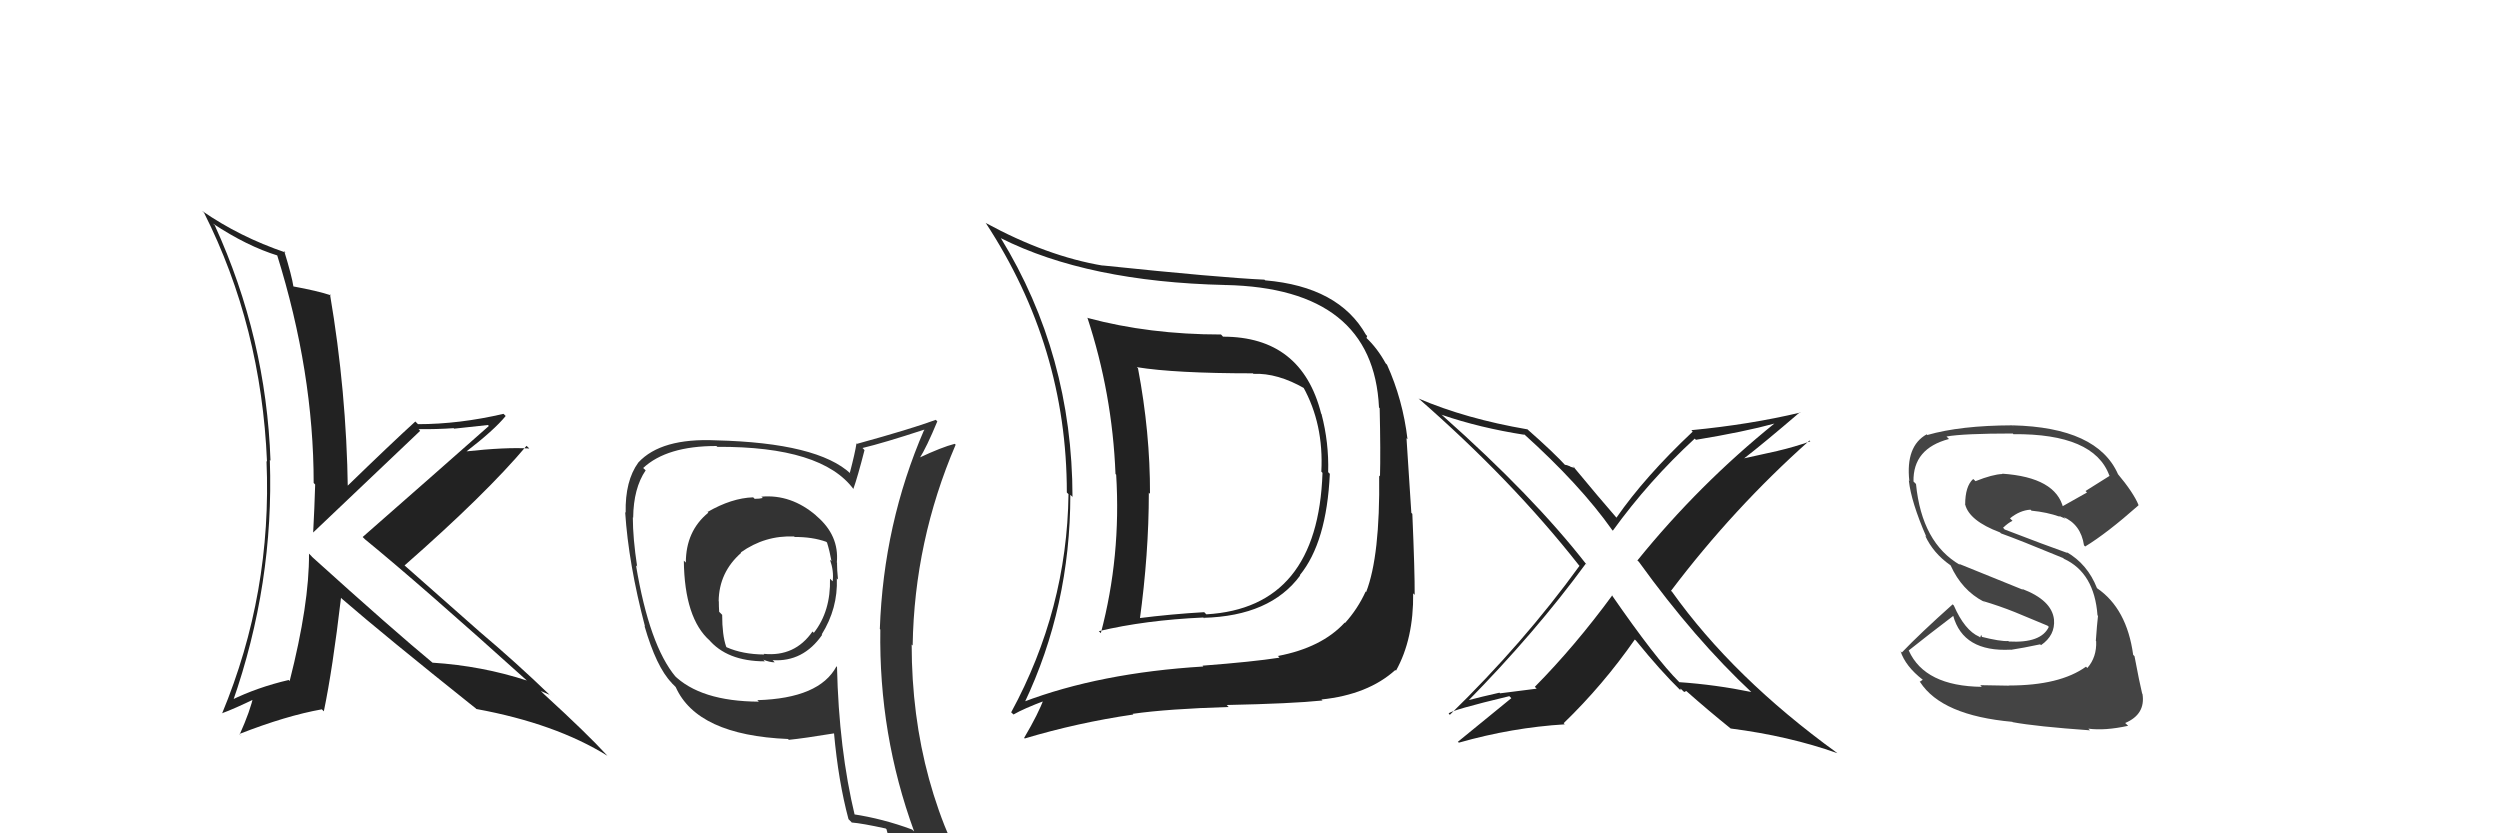 <svg xmlns="http://www.w3.org/2000/svg" width="150" height="50" viewBox="0,0,150,50"><path fill="#222" d="M18.71 33.39L18.52 33.20L18.54 33.23Q18.56 36.22 17.38 40.86L17.37 40.85L17.32 40.80Q15.43 41.24 13.83 42.03L13.85 42.05L13.95 42.15Q16.45 35.02 16.19 27.60L16.22 27.63L16.23 27.64Q15.97 20.27 12.89 13.53L12.95 13.58L12.77 13.41Q14.82 14.77 16.68 15.34L16.67 15.33L16.62 15.28Q18.82 22.32 18.82 28.98L18.84 29.00L18.91 29.07Q18.87 30.47 18.79 31.95L18.68 31.84L18.79 31.95Q20.00 30.80 25.21 25.85L25.11 25.75L25.12 25.75Q26.23 25.76 27.22 25.69L27.25 25.72L29.28 25.50L29.33 25.56Q26.06 28.45 21.76 32.22L21.81 32.27L21.89 32.35Q25.24 35.09 31.71 40.92L31.75 40.95L31.64 40.84Q28.92 39.95 25.95 39.76L26.01 39.82L26.01 39.81Q23.59 37.81 18.71 33.40ZM28.47 42.43L28.61 42.57L28.58 42.54Q33.33 43.41 36.45 45.35L36.38 45.28L36.40 45.30Q35.25 44.04 32.63 41.64L32.53 41.54L32.45 41.46Q32.71 41.57 32.98 41.69L33.14 41.84L33.01 41.72Q30.99 39.77 28.74 37.87L28.73 37.86L24.21 33.87L24.27 33.93Q29.16 29.64 31.59 26.75L31.74 26.89L31.76 26.91Q30.37 26.82 27.90 27.09L27.92 27.11L27.93 27.13Q29.66 25.80 30.34 24.96L30.19 24.81L30.21 24.83Q27.55 25.45 25.08 25.45L24.94 25.31L24.92 25.29Q23.50 26.58 20.76 29.24L20.89 29.37L20.87 29.35Q20.79 23.49 19.80 17.66L19.84 17.70L19.86 17.72Q19.05 17.45 17.57 17.18L17.66 17.27L17.61 17.22Q17.51 16.55 17.05 15.06L17.09 15.10L17.13 15.15Q14.37 14.21 12.12 12.65L12.12 12.65L12.24 12.76Q15.68 19.59 16.02 27.70L16.02 27.70L15.99 27.66Q16.33 35.58 13.32 42.82L13.32 42.81L13.31 42.80Q14.03 42.54 15.37 41.89L15.31 41.83L15.21 41.73Q15.03 42.62 14.38 44.07L14.52 44.20L14.36 44.04Q17.17 42.94 19.31 42.56L19.45 42.70L19.43 42.68Q19.96 40.13 20.46 35.87L20.40 35.81L20.52 35.93Q23.05 38.12 28.49 42.46Z"/><path fill="#444" d="M120.49 41.08L120.56 41.14L118.81 41.11L118.91 41.21Q115.49 41.17 114.53 39.04L114.57 39.08L114.52 39.03Q115.75 38.05 117.20 36.95L117.15 36.90L117.19 36.94Q117.79 39.13 120.64 38.98L120.60 38.94L120.65 38.99Q121.38 38.88 122.41 38.66L122.43 38.68L122.46 38.71Q123.32 38.12 123.24 37.17L123.19 37.12L123.24 37.17Q123.11 36.01 121.32 35.33L121.39 35.39L117.54 33.83L117.61 33.90Q115.31 32.58 114.96 29.04L114.79 28.87L114.81 28.89Q114.77 26.91 116.94 26.34L116.84 26.24L116.79 26.19Q117.80 26.01 120.77 26.01L120.83 26.08L120.80 26.05Q125.64 26.01 126.56 28.53L126.50 28.48L126.58 28.55Q125.85 29.00 125.13 29.46L125.22 29.55L123.71 30.40L123.80 30.50Q123.36 28.64 120.13 28.42L119.99 28.28L120.15 28.44Q119.56 28.46 118.53 28.87L118.46 28.80L118.39 28.74Q117.91 29.17 117.91 30.28L117.87 30.23L117.91 30.27Q118.16 31.25 119.99 31.94L120.04 31.98L120.05 32.00Q121.12 32.38 123.78 33.48L123.76 33.46L123.84 33.53Q125.66 34.37 125.85 36.92L125.74 36.81L125.88 36.95Q125.82 37.46 125.75 38.45L125.78 38.49L125.77 38.47Q125.81 39.43 125.24 40.08L125.30 40.14L125.16 40.00Q123.59 41.13 120.54 41.13ZM125.25 43.67L125.30 43.72L125.30 43.72Q126.31 43.85 127.68 43.55L127.69 43.55L127.51 43.38Q128.74 42.86 128.55 41.64L128.52 41.60L128.53 41.62Q128.37 40.96 128.07 39.37L128.04 39.34L127.99 39.29Q127.61 36.51 125.82 35.29L125.68 35.15L125.82 35.29Q125.25 33.84 123.99 33.12L123.90 33.03L124.05 33.18Q122.75 32.72 120.28 31.77L120.21 31.69L120.18 31.67Q120.49 31.37 120.75 31.25L120.68 31.18L120.60 31.10Q121.19 30.62 121.83 30.58L121.86 30.61L121.89 30.64Q122.82 30.73 123.58 31.00L123.56 30.98L123.48 30.97L123.60 30.98L123.94 31.13L123.75 30.97L123.79 31.01Q124.85 31.46 125.04 32.72L125.09 32.77L125.11 32.79Q126.41 32.00 128.31 30.32L128.26 30.27L128.32 30.32Q128.02 29.57 127.03 28.39L127.02 28.38L127.08 28.45Q125.84 25.64 120.74 25.52L120.83 25.62L120.73 25.52Q117.62 25.53 115.64 26.10L115.64 26.10L115.60 26.06Q114.33 26.77 114.56 28.86L114.47 28.78L114.53 28.83Q114.67 30.12 115.58 32.21L115.45 32.08L115.51 32.14Q115.99 33.19 117.02 33.91L117.04 33.93L117.04 33.93Q117.71 35.41 119.01 36.09L119.11 36.20L118.97 36.06Q119.95 36.35 120.90 36.73L120.90 36.73L122.85 37.54L122.93 37.61Q122.47 38.60 120.53 38.49L120.52 38.48L120.50 38.46Q120.04 38.50 118.82 38.19L118.96 38.33L118.87 38.09L118.81 38.25L118.75 38.20Q117.88 37.82 117.23 36.33L117.15 36.25L117.16 36.26Q115.21 38.00 114.11 39.15L113.93 38.97L114.03 39.07Q114.33 39.98 115.36 40.78L115.36 40.79L115.18 40.91L115.21 40.93Q116.51 42.93 120.74 43.31L120.74 43.31L120.76 43.33Q122.16 43.59 125.40 43.82Z"/><path fill="#222" d="M73.32 20.13L73.39 20.20L73.26 20.07Q68.96 20.07 65.27 19.08L65.20 19.02L65.24 19.05Q66.74 23.61 66.93 28.44L66.93 28.44L66.97 28.48Q67.27 33.38 66.05 37.99L66.04 37.98L65.93 37.87Q68.69 37.21 72.20 37.05L72.33 37.19L72.21 37.07Q76.22 36.96 78.01 34.53L78.10 34.62L77.99 34.51Q79.60 32.54 79.79 28.43L79.80 28.44L79.69 28.33Q79.74 26.56 79.29 24.84L79.42 24.98L79.27 24.82Q78.10 20.20 73.38 20.20ZM61.48 42.21L61.40 42.13L61.46 42.19Q64.22 36.39 64.22 29.69L64.37 29.83L64.35 29.82Q64.34 21.28 60.04 14.27L59.96 14.19L60.05 14.29Q65.26 16.91 73.52 17.10L73.56 17.14L73.53 17.10Q82.40 17.29 82.74 24.45L82.71 24.42L82.78 24.49Q82.84 27.14 82.80 28.58L82.85 28.63L82.75 28.53Q82.81 33.35 81.97 35.52L81.91 35.46L81.94 35.49Q81.46 36.54 80.70 37.38L80.71 37.38L80.68 37.36Q79.30 38.86 76.67 39.36L76.65 39.33L76.77 39.46Q75.16 39.71 72.15 39.94L72.13 39.92L72.20 39.99Q65.99 40.37 61.39 42.12ZM79.40 42.09L79.31 41.99L79.28 41.97Q82.08 41.68 83.72 40.20L83.65 40.13L83.76 40.24Q84.82 38.34 84.79 35.60L84.84 35.65L84.88 35.69Q84.89 34.33 84.74 30.83L84.68 30.77L84.39 26.29L84.45 26.35Q84.17 23.98 83.22 21.88L83.13 21.79L83.15 21.82Q82.65 20.90 81.96 20.25L81.99 20.28L82.03 20.16L81.96 20.09Q80.33 17.20 75.91 16.82L75.95 16.86L75.87 16.78Q73.20 16.66 66.19 15.93L66.11 15.85L66.19 15.94Q62.82 15.38 59.13 13.37L59.28 13.52L59.14 13.37Q64.01 20.80 64.01 29.55L64.13 29.67L64.11 29.65Q64.02 36.57 60.67 42.74L60.78 42.84L60.81 42.87Q61.41 42.52 62.74 42.02L62.63 41.92L62.63 41.92Q62.32 42.79 61.45 44.27L61.52 44.35L61.48 44.31Q64.65 43.36 68.00 42.87L67.96 42.83L67.96 42.83Q70.06 42.53 73.72 42.42L73.66 42.36L73.60 42.30Q77.51 42.22 79.34 42.03ZM79.44 28.46L79.47 28.49L79.35 28.37Q79.08 36.47 72.38 36.86L72.23 36.71L72.26 36.73Q70.31 36.84 68.25 37.10L68.30 37.15L68.38 37.23Q68.93 33.22 68.93 29.56L69.04 29.67L69.00 29.63Q69.01 25.95 68.28 22.10L68.34 22.16L68.21 22.03Q70.49 22.40 75.17 22.40L75.23 22.46L75.20 22.43Q76.66 22.37 78.30 23.32L78.32 23.34L78.18 23.20Q79.43 25.44 79.28 28.30Z"/><path fill="#333" d="M45.66 29.77L45.77 29.88L45.76 29.88Q45.58 29.93 45.28 29.93L45.14 29.79L45.19 29.84Q43.90 29.88 42.45 30.72L42.33 30.60L42.50 30.76Q41.15 31.86 41.15 33.76L41.12 33.72L41.03 33.64Q41.07 37.10 42.59 38.44L42.64 38.48L42.50 38.34Q43.61 39.68 45.89 39.68L45.92 39.71L45.80 39.58Q46.18 39.74 46.48 39.74L46.41 39.66L46.35 39.61Q48.19 39.73 49.33 38.09L49.27 38.03L49.30 38.07Q50.28 36.50 50.21 34.71L50.14 34.64L50.28 34.77Q50.22 34.19 50.22 33.77L50.27 33.82L50.21 33.75Q50.36 32.12 48.99 30.96L48.93 30.90L48.99 30.95Q47.47 29.64 45.68 29.80ZM50.16 39.95L50.30 40.09L50.19 39.98Q49.17 41.90 45.44 42.01L45.53 42.10L45.53 42.10Q42.01 42.08 40.41 40.48L40.47 40.54L40.54 40.61Q38.96 38.72 38.16 33.92L38.32 34.09L38.23 34.00Q37.97 32.29 37.97 31.04L38.03 31.09L37.99 31.06Q38.01 29.29 38.74 28.22L38.58 28.07L38.59 28.08Q40.01 26.76 42.98 26.76L43.02 26.79L43.04 26.81Q49.32 26.78 51.22 29.36L51.23 29.37L51.20 29.34Q51.46 28.61 51.87 27.01L51.82 26.95L51.75 26.88Q53.01 26.58 55.45 25.78L55.60 25.94L55.45 25.79Q53.01 31.42 52.79 37.74L52.91 37.87L52.82 37.77Q52.72 44.07 54.85 49.89L54.70 49.75L54.72 49.77Q52.97 49.12 51.18 48.85L51.20 48.87L51.30 48.98Q50.33 44.95 50.22 40.01ZM51.10 49.34L51.08 49.32L51.10 49.35Q51.73 49.40 53.14 49.71L53.20 49.76L53.19 49.76Q53.34 50.40 53.91 51.81L53.88 51.78L54.00 51.90Q56.51 52.55 58.80 53.84L58.73 53.77L58.87 53.91Q54.70 47.19 54.70 38.67L54.78 38.75L54.76 38.72Q54.86 32.47 57.34 26.68L57.28 26.63L57.28 26.63Q56.50 26.83 55.12 27.48L55.19 27.55L55.16 27.52Q55.59 26.85 56.24 25.28L56.12 25.17L56.15 25.19Q54.62 25.75 51.42 26.63L51.43 26.64L51.39 26.60Q51.30 27.19 50.99 28.37L51.00 28.38L51.05 28.43Q49.08 26.57 42.95 26.42L42.79 26.26L42.95 26.42Q39.67 26.27 38.30 27.75L38.24 27.69L38.30 27.75Q37.50 28.85 37.54 30.76L37.66 30.88L37.51 30.73Q37.71 33.82 38.70 37.59L38.59 37.48L38.67 37.56Q39.38 40.02 40.30 40.97L40.32 41.00L40.68 41.36L40.54 41.22Q41.83 44.11 47.28 44.34L47.32 44.38L47.33 44.39Q48.23 44.30 50.06 44.00L50.08 44.02L50.04 43.98Q50.30 46.87 50.91 49.15ZM47.67 32.21L47.60 32.14L47.68 32.22Q48.74 32.21 49.58 32.51L49.57 32.51L49.62 32.55Q49.78 33.06 49.89 33.67L49.91 33.69L49.80 33.58Q50.04 34.27 49.96 34.88L49.91 34.83L49.80 34.72Q49.85 36.67 48.83 37.97L48.87 38.01L48.75 37.89Q47.69 39.42 45.82 39.23L45.76 39.17L45.86 39.27Q44.56 39.26 43.61 38.84L43.64 38.88L43.57 38.80Q43.33 38.11 43.33 36.89L43.15 36.71L43.15 36.71Q43.13 36.38 43.13 36.08L43.21 36.16L43.12 36.07Q43.14 34.34 44.47 33.17L44.45 33.15L44.44 33.15Q45.90 32.11 47.65 32.19Z"/><path fill="#222" d="M105.20 41.64L105.13 41.57L105.08 41.52Q102.93 41.08 100.76 40.93L100.88 41.06L100.73 40.90Q99.35 39.53 96.69 35.68L96.80 35.80L96.73 35.73Q94.49 38.78 92.09 41.21L92.20 41.32L90.00 41.60L89.97 41.56Q88.94 41.79 87.95 42.05L87.95 42.06L88.02 42.12Q92.13 37.94 95.14 33.83L95.20 33.88L95.19 33.87Q91.98 29.75 86.57 24.95L86.45 24.84L86.51 24.89Q88.78 25.67 91.48 26.09L91.45 26.07L91.40 26.01Q94.82 29.09 96.73 31.80L96.73 31.80L96.77 31.84Q98.94 28.84 101.68 26.32L101.71 26.34L101.75 26.39Q104.66 25.91 106.48 25.41L106.59 25.52L106.48 25.40Q101.94 29.06 98.25 33.62L98.21 33.59L98.34 33.72Q101.67 38.34 105.14 41.58ZM108.04 24.76L108.04 24.76L108.03 24.75Q105.02 25.47 101.48 25.81L101.51 25.84L101.56 25.90Q98.70 28.59 96.98 31.07L97.02 31.10L97.03 31.11Q96.00 29.93 94.36 27.95L94.49 28.08L94.24 28.01L94.20 27.98Q94.00 27.89 93.89 27.89L94.04 28.04L94.02 28.02Q93.23 27.15 91.59 25.71L91.63 25.75L91.64 25.76Q87.96 25.13 85.11 23.91L85.16 23.96L85.08 23.88Q90.70 28.78 94.74 33.92L94.68 33.86L94.77 33.95Q91.41 38.59 86.99 42.89L86.90 42.79L86.92 42.81Q87.06 42.61 90.56 41.77L90.68 41.89L90.68 41.89Q89.11 43.17 87.47 44.51L87.46 44.49L87.53 44.56Q90.73 43.65 93.89 43.46L93.95 43.53L93.82 43.39Q96.18 41.11 98.09 38.37L98.23 38.51L98.18 38.46Q99.64 40.26 100.85 41.44L100.84 41.43L100.83 41.42Q100.80 41.27 100.87 41.35L101.05 41.52L101.18 41.46L101.13 41.42Q102.51 42.64 103.84 43.71L103.69 43.56L103.84 43.71Q107.34 44.16 110.24 45.19L110.14 45.10L110.23 45.18Q104.00 40.67 100.31 35.49L100.37 35.55L100.26 35.45Q104.00 30.50 108.57 26.43L108.64 26.51L108.62 26.48Q107.66 26.82 106.67 27.05L106.68 27.05L104.65 27.50L104.65 27.50Q105.83 26.59 108.00 24.73Z"/></svg>